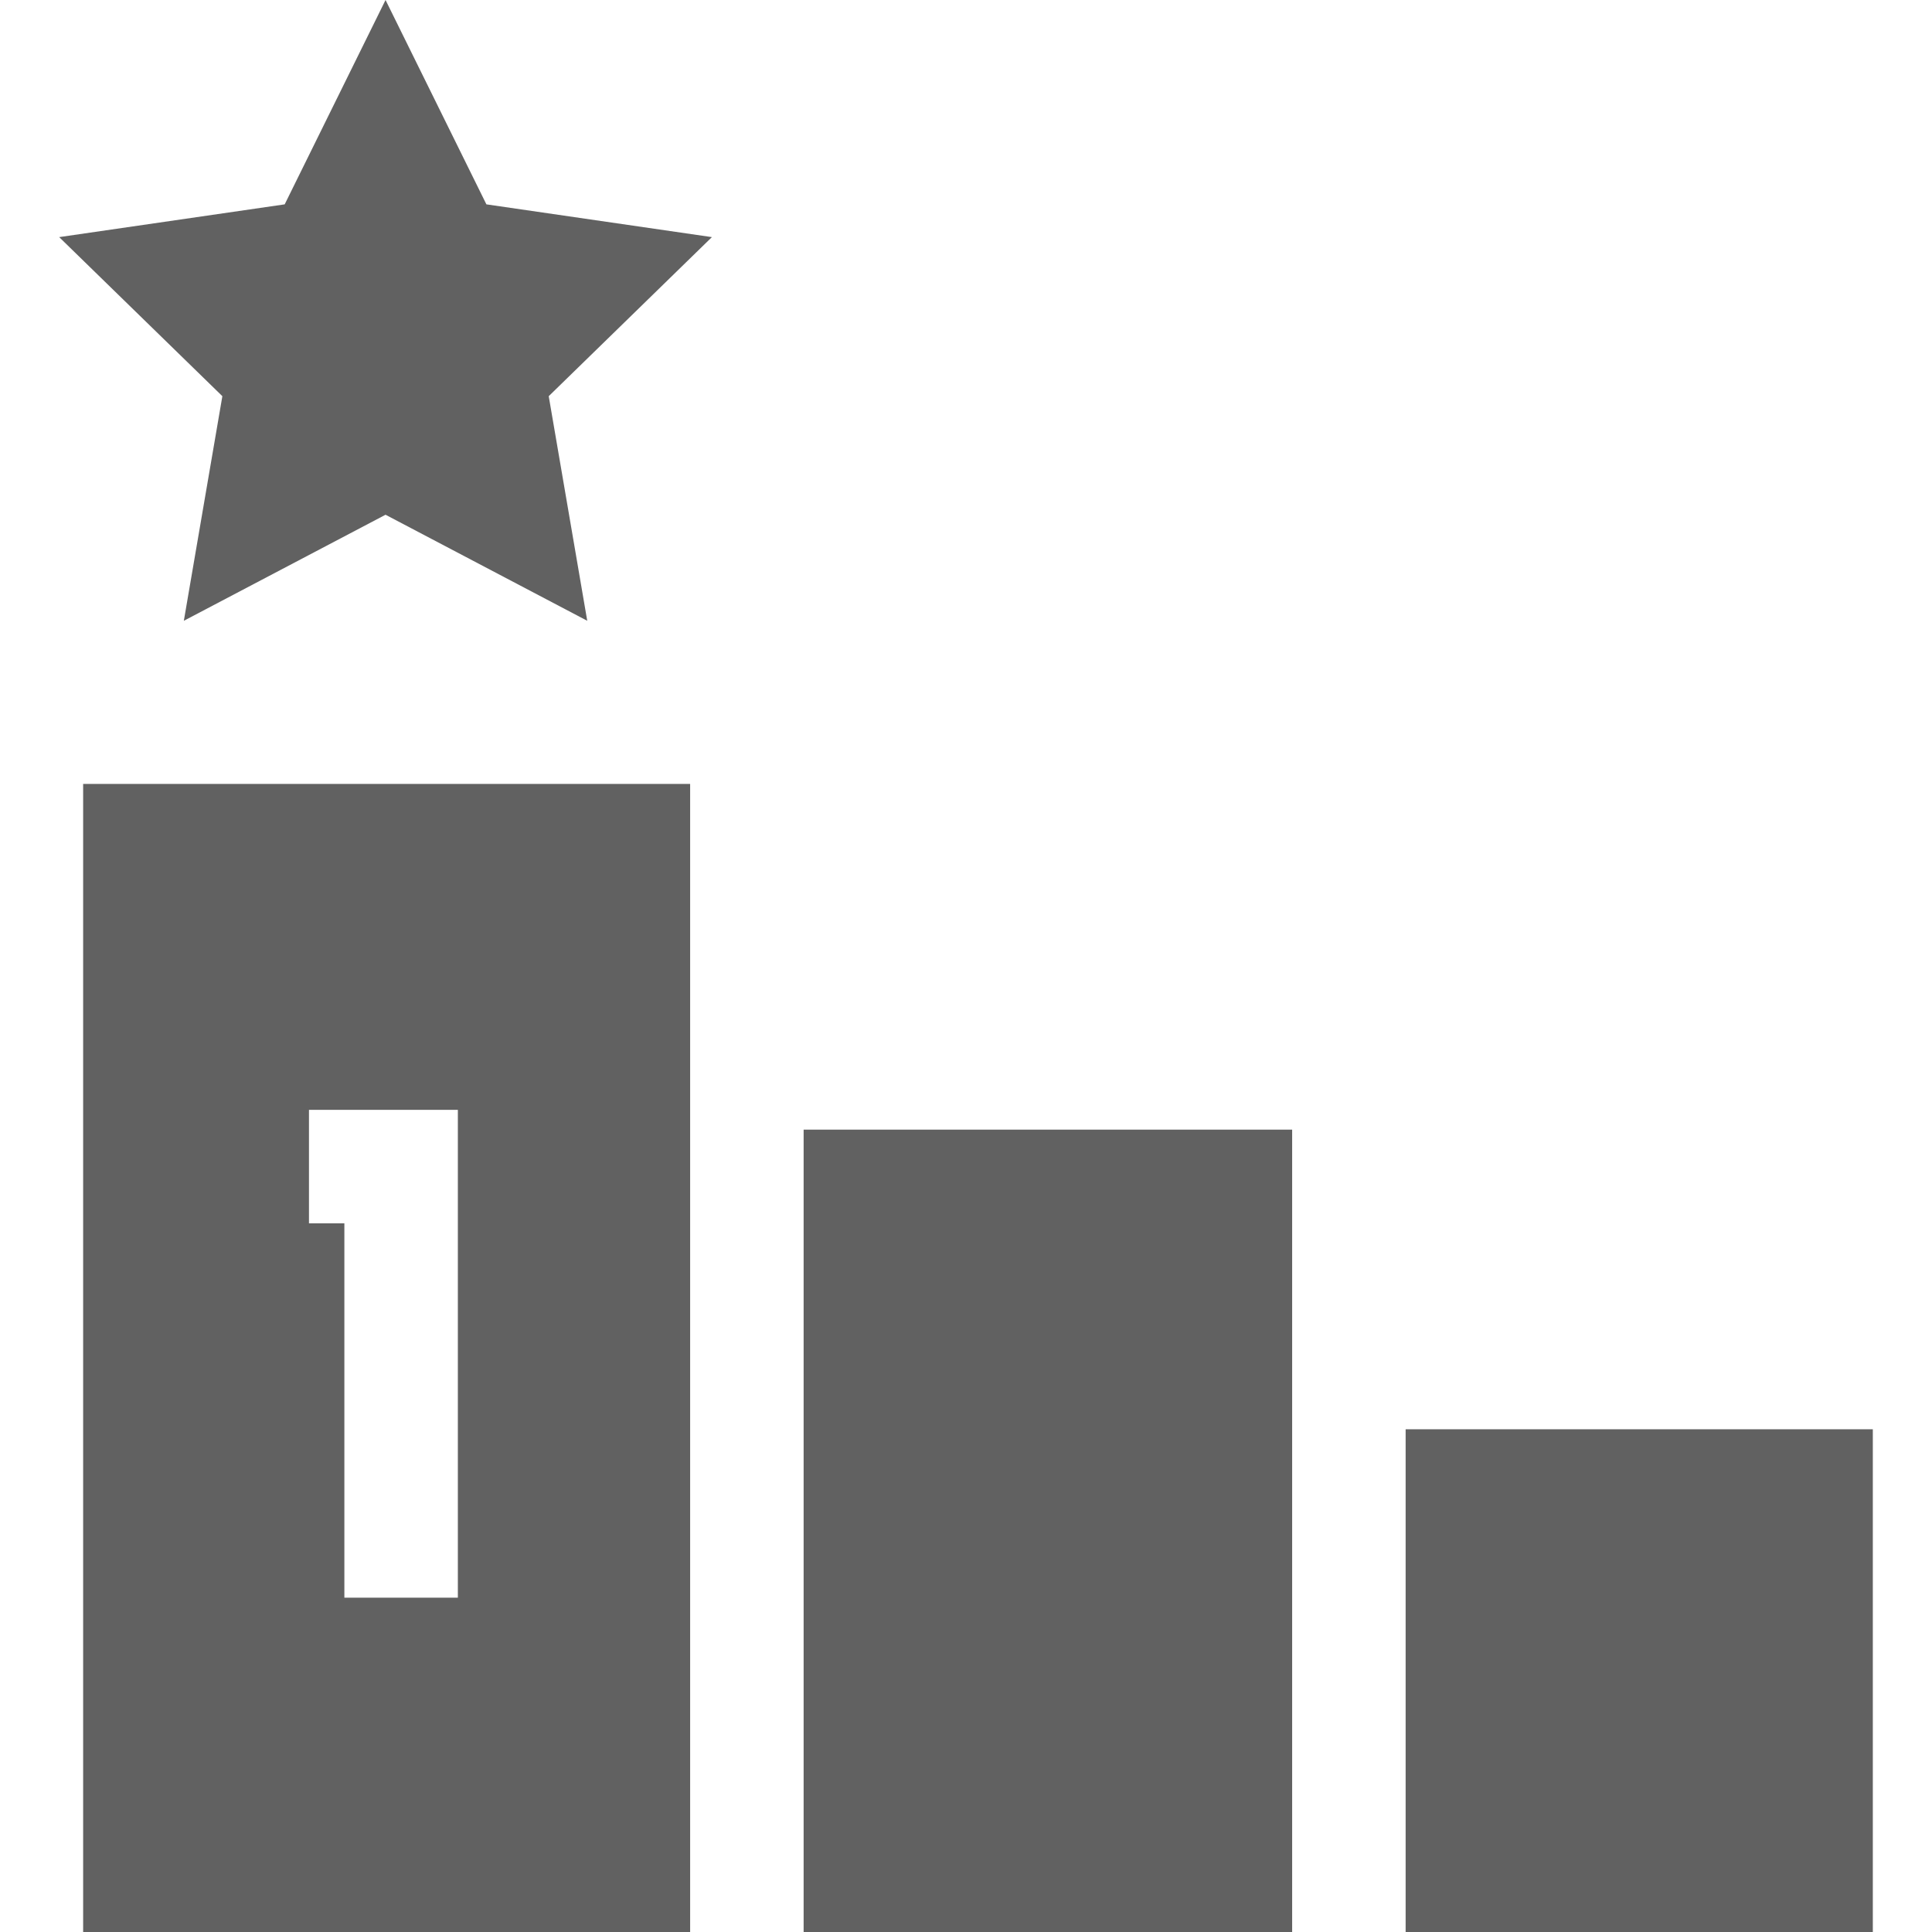 <?xml version="1.0"?>
<svg xmlns="http://www.w3.org/2000/svg" id="Capa_1" enable-background="new 0 0 510.727 510.727" height="512px" viewBox="0 0 510.727 510.727" width="512px"><g id="XMLID_878_"><path id="XMLID_882_" d="m182.439 207.229h-160.461v303.498h160.461zm-100.761 116.16v-30h39.357v128.955h-30v-98.955z" fill="#616161"/><path id="XMLID_883_" d="m371.582 377.83h123.501v132.897h-123.501z" fill="#616161"/><path id="XMLID_884_" d="m212.439 298.622h129.142v212.105h-129.142z" fill="#616161"/><path id="XMLID_885_" d="m48.598 164.104 53.32-28.032 53.321 28.032-10.183-59.373 43.137-42.049-59.614-8.662-26.661-54.02-26.66 54.02-59.614 8.662 43.137 42.049z" fill="#616161"/></g></svg>
